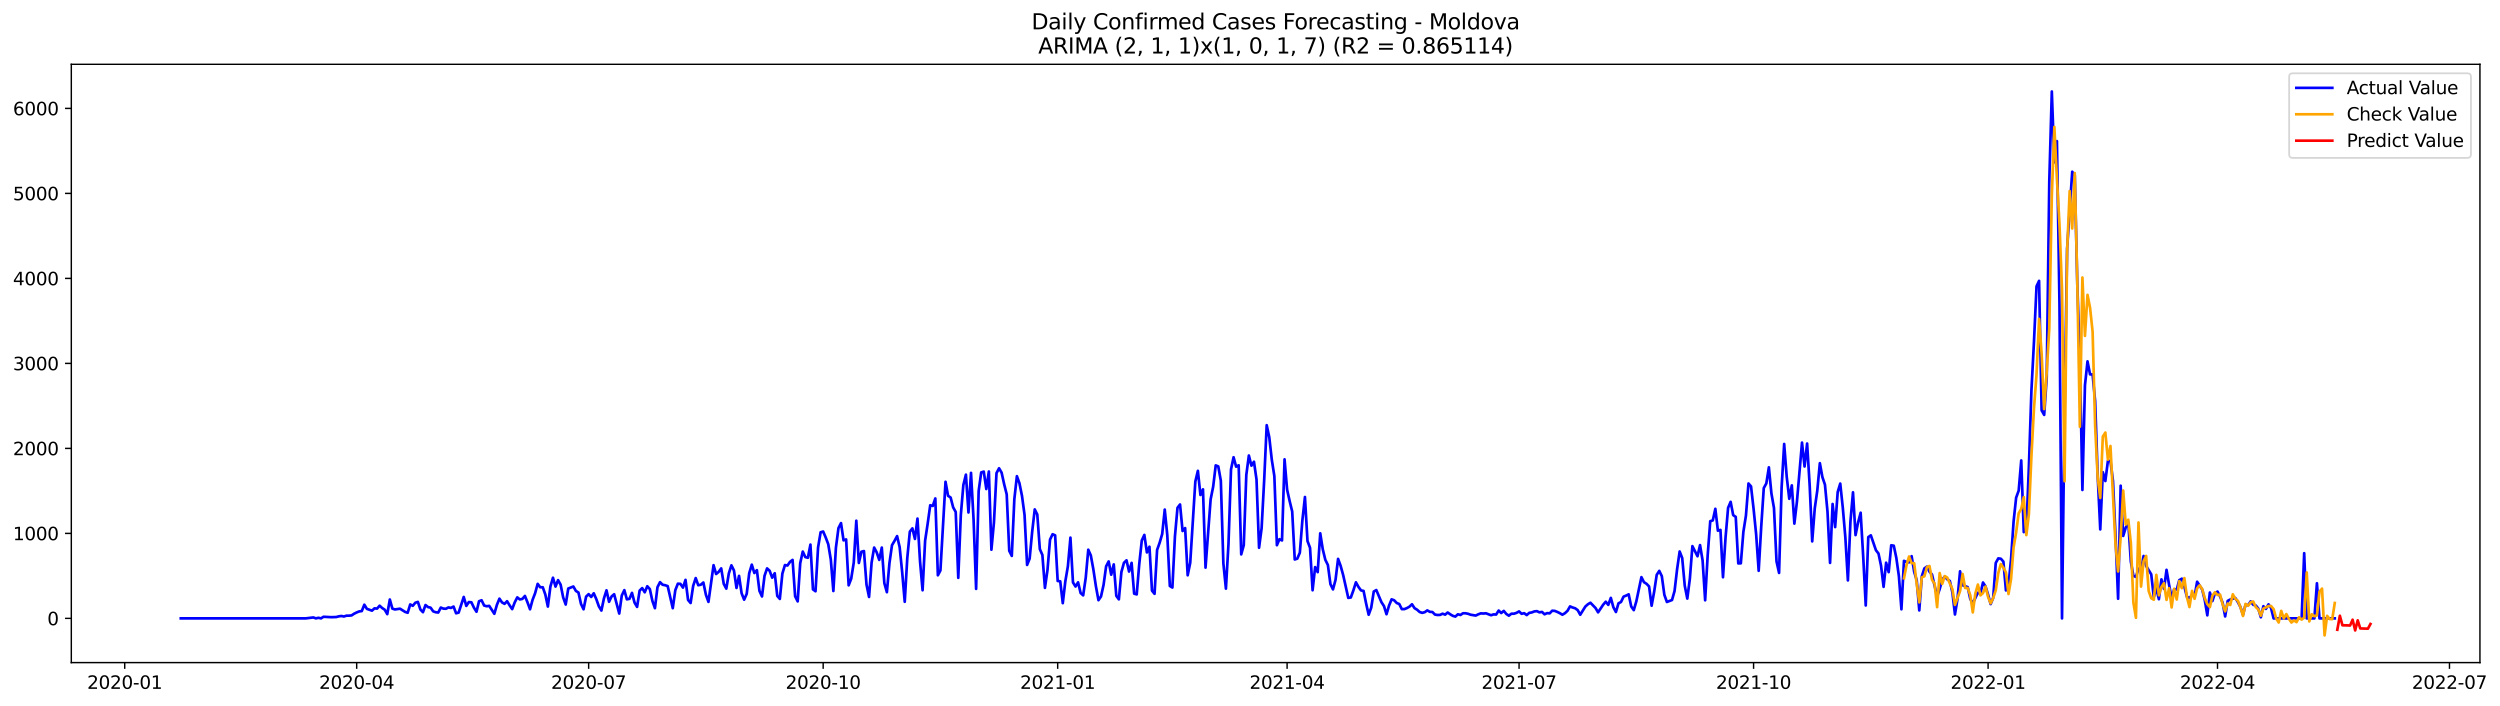<?xml version="1.0" encoding="utf-8" standalone="no"?>
<!DOCTYPE svg PUBLIC "-//W3C//DTD SVG 1.1//EN"
  "http://www.w3.org/Graphics/SVG/1.1/DTD/svg11.dtd">
<svg xmlns:xlink="http://www.w3.org/1999/xlink" width="1390.005pt" height="392.274pt" viewBox="0 0 1390.005 392.274" xmlns="http://www.w3.org/2000/svg" version="1.1">
 <defs>
  <style type="text/css">*{stroke-linejoin: round; stroke-linecap: butt}</style>
 </defs>
 <g id="figure_1">
  <g id="patch_1">
   <path d="M 0 392.274 
L 1390.005 392.274 
L 1390.005 0 
L 0 0 
z
" style="fill: #ffffff"/>
  </g>
  <g id="axes_1">
   <g id="patch_2">
    <path d="M 39.65 368.396 
L 1378.85 368.396 
L 1378.85 35.755 
L 39.65 35.755 
z
" style="fill: #ffffff"/>
   </g>
   <g id="matplotlib.axis_1">
    <g id="xtick_1">
     <g id="line2d_1">
      <defs>
       <path id="m4c702580bd" d="M 0 0 
L 0 3.5 
" style="stroke: #000000; stroke-width: 0.8"/>
      </defs>
      <g>
       <use xlink:href="#m4c702580bd" x="69.342" y="368.396" style="stroke: #000000; stroke-width: 0.8"/>
      </g>
     </g>
     <g id="text_1">
      <!-- 2020-01 -->
      <g transform="translate(48.451 382.994)scale(0.1 -0.1)">
       <defs>
        <path id="DejaVuSans-32" d="M 1228 531 
L 3431 531 
L 3431 0 
L 469 0 
L 469 531 
Q 828 903 1448 1529 
Q 2069 2156 2228 2338 
Q 2531 2678 2651 2914 
Q 2772 3150 2772 3378 
Q 2772 3750 2511 3984 
Q 2250 4219 1831 4219 
Q 1534 4219 1204 4116 
Q 875 4013 500 3803 
L 500 4441 
Q 881 4594 1212 4672 
Q 1544 4750 1819 4750 
Q 2544 4750 2975 4387 
Q 3406 4025 3406 3419 
Q 3406 3131 3298 2873 
Q 3191 2616 2906 2266 
Q 2828 2175 2409 1742 
Q 1991 1309 1228 531 
z
" transform="scale(0.016)"/>
        <path id="DejaVuSans-30" d="M 2034 4250 
Q 1547 4250 1301 3770 
Q 1056 3291 1056 2328 
Q 1056 1369 1301 889 
Q 1547 409 2034 409 
Q 2525 409 2770 889 
Q 3016 1369 3016 2328 
Q 3016 3291 2770 3770 
Q 2525 4250 2034 4250 
z
M 2034 4750 
Q 2819 4750 3233 4129 
Q 3647 3509 3647 2328 
Q 3647 1150 3233 529 
Q 2819 -91 2034 -91 
Q 1250 -91 836 529 
Q 422 1150 422 2328 
Q 422 3509 836 4129 
Q 1250 4750 2034 4750 
z
" transform="scale(0.016)"/>
        <path id="DejaVuSans-2d" d="M 313 2009 
L 1997 2009 
L 1997 1497 
L 313 1497 
L 313 2009 
z
" transform="scale(0.016)"/>
        <path id="DejaVuSans-31" d="M 794 531 
L 1825 531 
L 1825 4091 
L 703 3866 
L 703 4441 
L 1819 4666 
L 2450 4666 
L 2450 531 
L 3481 531 
L 3481 0 
L 794 0 
L 794 531 
z
" transform="scale(0.016)"/>
       </defs>
       <use xlink:href="#DejaVuSans-32"/>
       <use xlink:href="#DejaVuSans-30" x="63.623"/>
       <use xlink:href="#DejaVuSans-32" x="127.246"/>
       <use xlink:href="#DejaVuSans-30" x="190.869"/>
       <use xlink:href="#DejaVuSans-2d" x="254.492"/>
       <use xlink:href="#DejaVuSans-30" x="290.576"/>
       <use xlink:href="#DejaVuSans-31" x="354.199"/>
      </g>
     </g>
    </g>
    <g id="xtick_2">
     <g id="line2d_2">
      <g>
       <use xlink:href="#m4c702580bd" x="198.316" y="368.396" style="stroke: #000000; stroke-width: 0.8"/>
      </g>
     </g>
     <g id="text_2">
      <!-- 2020-04 -->
      <g transform="translate(177.425 382.994)scale(0.1 -0.1)">
       <defs>
        <path id="DejaVuSans-34" d="M 2419 4116 
L 825 1625 
L 2419 1625 
L 2419 4116 
z
M 2253 4666 
L 3047 4666 
L 3047 1625 
L 3713 1625 
L 3713 1100 
L 3047 1100 
L 3047 0 
L 2419 0 
L 2419 1100 
L 313 1100 
L 313 1709 
L 2253 4666 
z
" transform="scale(0.016)"/>
       </defs>
       <use xlink:href="#DejaVuSans-32"/>
       <use xlink:href="#DejaVuSans-30" x="63.623"/>
       <use xlink:href="#DejaVuSans-32" x="127.246"/>
       <use xlink:href="#DejaVuSans-30" x="190.869"/>
       <use xlink:href="#DejaVuSans-2d" x="254.492"/>
       <use xlink:href="#DejaVuSans-30" x="290.576"/>
       <use xlink:href="#DejaVuSans-34" x="354.199"/>
      </g>
     </g>
    </g>
    <g id="xtick_3">
     <g id="line2d_3">
      <g>
       <use xlink:href="#m4c702580bd" x="327.29" y="368.396" style="stroke: #000000; stroke-width: 0.8"/>
      </g>
     </g>
     <g id="text_3">
      <!-- 2020-07 -->
      <g transform="translate(306.398 382.994)scale(0.1 -0.1)">
       <defs>
        <path id="DejaVuSans-37" d="M 525 4666 
L 3525 4666 
L 3525 4397 
L 1831 0 
L 1172 0 
L 2766 4134 
L 525 4134 
L 525 4666 
z
" transform="scale(0.016)"/>
       </defs>
       <use xlink:href="#DejaVuSans-32"/>
       <use xlink:href="#DejaVuSans-30" x="63.623"/>
       <use xlink:href="#DejaVuSans-32" x="127.246"/>
       <use xlink:href="#DejaVuSans-30" x="190.869"/>
       <use xlink:href="#DejaVuSans-2d" x="254.492"/>
       <use xlink:href="#DejaVuSans-30" x="290.576"/>
       <use xlink:href="#DejaVuSans-37" x="354.199"/>
      </g>
     </g>
    </g>
    <g id="xtick_4">
     <g id="line2d_4">
      <g>
       <use xlink:href="#m4c702580bd" x="457.681" y="368.396" style="stroke: #000000; stroke-width: 0.8"/>
      </g>
     </g>
     <g id="text_4">
      <!-- 2020-10 -->
      <g transform="translate(436.789 382.994)scale(0.1 -0.1)">
       <use xlink:href="#DejaVuSans-32"/>
       <use xlink:href="#DejaVuSans-30" x="63.623"/>
       <use xlink:href="#DejaVuSans-32" x="127.246"/>
       <use xlink:href="#DejaVuSans-30" x="190.869"/>
       <use xlink:href="#DejaVuSans-2d" x="254.492"/>
       <use xlink:href="#DejaVuSans-31" x="290.576"/>
       <use xlink:href="#DejaVuSans-30" x="354.199"/>
      </g>
     </g>
    </g>
    <g id="xtick_5">
     <g id="line2d_5">
      <g>
       <use xlink:href="#m4c702580bd" x="588.071" y="368.396" style="stroke: #000000; stroke-width: 0.8"/>
      </g>
     </g>
     <g id="text_5">
      <!-- 2021-01 -->
      <g transform="translate(567.18 382.994)scale(0.1 -0.1)">
       <use xlink:href="#DejaVuSans-32"/>
       <use xlink:href="#DejaVuSans-30" x="63.623"/>
       <use xlink:href="#DejaVuSans-32" x="127.246"/>
       <use xlink:href="#DejaVuSans-31" x="190.869"/>
       <use xlink:href="#DejaVuSans-2d" x="254.492"/>
       <use xlink:href="#DejaVuSans-30" x="290.576"/>
       <use xlink:href="#DejaVuSans-31" x="354.199"/>
      </g>
     </g>
    </g>
    <g id="xtick_6">
     <g id="line2d_6">
      <g>
       <use xlink:href="#m4c702580bd" x="715.628" y="368.396" style="stroke: #000000; stroke-width: 0.8"/>
      </g>
     </g>
     <g id="text_6">
      <!-- 2021-04 -->
      <g transform="translate(694.736 382.994)scale(0.1 -0.1)">
       <use xlink:href="#DejaVuSans-32"/>
       <use xlink:href="#DejaVuSans-30" x="63.623"/>
       <use xlink:href="#DejaVuSans-32" x="127.246"/>
       <use xlink:href="#DejaVuSans-31" x="190.869"/>
       <use xlink:href="#DejaVuSans-2d" x="254.492"/>
       <use xlink:href="#DejaVuSans-30" x="290.576"/>
       <use xlink:href="#DejaVuSans-34" x="354.199"/>
      </g>
     </g>
    </g>
    <g id="xtick_7">
     <g id="line2d_7">
      <g>
       <use xlink:href="#m4c702580bd" x="844.601" y="368.396" style="stroke: #000000; stroke-width: 0.8"/>
      </g>
     </g>
     <g id="text_7">
      <!-- 2021-07 -->
      <g transform="translate(823.71 382.994)scale(0.1 -0.1)">
       <use xlink:href="#DejaVuSans-32"/>
       <use xlink:href="#DejaVuSans-30" x="63.623"/>
       <use xlink:href="#DejaVuSans-32" x="127.246"/>
       <use xlink:href="#DejaVuSans-31" x="190.869"/>
       <use xlink:href="#DejaVuSans-2d" x="254.492"/>
       <use xlink:href="#DejaVuSans-30" x="290.576"/>
       <use xlink:href="#DejaVuSans-37" x="354.199"/>
      </g>
     </g>
    </g>
    <g id="xtick_8">
     <g id="line2d_8">
      <g>
       <use xlink:href="#m4c702580bd" x="974.992" y="368.396" style="stroke: #000000; stroke-width: 0.8"/>
      </g>
     </g>
     <g id="text_8">
      <!-- 2021-10 -->
      <g transform="translate(954.101 382.994)scale(0.1 -0.1)">
       <use xlink:href="#DejaVuSans-32"/>
       <use xlink:href="#DejaVuSans-30" x="63.623"/>
       <use xlink:href="#DejaVuSans-32" x="127.246"/>
       <use xlink:href="#DejaVuSans-31" x="190.869"/>
       <use xlink:href="#DejaVuSans-2d" x="254.492"/>
       <use xlink:href="#DejaVuSans-31" x="290.576"/>
       <use xlink:href="#DejaVuSans-30" x="354.199"/>
      </g>
     </g>
    </g>
    <g id="xtick_9">
     <g id="line2d_9">
      <g>
       <use xlink:href="#m4c702580bd" x="1105.383" y="368.396" style="stroke: #000000; stroke-width: 0.8"/>
      </g>
     </g>
     <g id="text_9">
      <!-- 2022-01 -->
      <g transform="translate(1084.492 382.994)scale(0.1 -0.1)">
       <use xlink:href="#DejaVuSans-32"/>
       <use xlink:href="#DejaVuSans-30" x="63.623"/>
       <use xlink:href="#DejaVuSans-32" x="127.246"/>
       <use xlink:href="#DejaVuSans-32" x="190.869"/>
       <use xlink:href="#DejaVuSans-2d" x="254.492"/>
       <use xlink:href="#DejaVuSans-30" x="290.576"/>
       <use xlink:href="#DejaVuSans-31" x="354.199"/>
      </g>
     </g>
    </g>
    <g id="xtick_10">
     <g id="line2d_10">
      <g>
       <use xlink:href="#m4c702580bd" x="1232.94" y="368.396" style="stroke: #000000; stroke-width: 0.8"/>
      </g>
     </g>
     <g id="text_10">
      <!-- 2022-04 -->
      <g transform="translate(1212.048 382.994)scale(0.1 -0.1)">
       <use xlink:href="#DejaVuSans-32"/>
       <use xlink:href="#DejaVuSans-30" x="63.623"/>
       <use xlink:href="#DejaVuSans-32" x="127.246"/>
       <use xlink:href="#DejaVuSans-32" x="190.869"/>
       <use xlink:href="#DejaVuSans-2d" x="254.492"/>
       <use xlink:href="#DejaVuSans-30" x="290.576"/>
       <use xlink:href="#DejaVuSans-34" x="354.199"/>
      </g>
     </g>
    </g>
    <g id="xtick_11">
     <g id="line2d_11">
      <g>
       <use xlink:href="#m4c702580bd" x="1361.913" y="368.396" style="stroke: #000000; stroke-width: 0.8"/>
      </g>
     </g>
     <g id="text_11">
      <!-- 2022-07 -->
      <g transform="translate(1341.022 382.994)scale(0.1 -0.1)">
       <use xlink:href="#DejaVuSans-32"/>
       <use xlink:href="#DejaVuSans-30" x="63.623"/>
       <use xlink:href="#DejaVuSans-32" x="127.246"/>
       <use xlink:href="#DejaVuSans-32" x="190.869"/>
       <use xlink:href="#DejaVuSans-2d" x="254.492"/>
       <use xlink:href="#DejaVuSans-30" x="290.576"/>
       <use xlink:href="#DejaVuSans-37" x="354.199"/>
      </g>
     </g>
    </g>
   </g>
   <g id="matplotlib.axis_2">
    <g id="ytick_1">
     <g id="line2d_12">
      <defs>
       <path id="mb018248519" d="M 0 0 
L -3.5 0 
" style="stroke: #000000; stroke-width: 0.8"/>
      </defs>
      <g>
       <use xlink:href="#mb018248519" x="39.65" y="343.82" style="stroke: #000000; stroke-width: 0.8"/>
      </g>
     </g>
     <g id="text_12">
      <!-- 0 -->
      <g transform="translate(26.288 347.619)scale(0.1 -0.1)">
       <use xlink:href="#DejaVuSans-30"/>
      </g>
     </g>
    </g>
    <g id="ytick_2">
     <g id="line2d_13">
      <g>
       <use xlink:href="#mb018248519" x="39.65" y="296.563" style="stroke: #000000; stroke-width: 0.8"/>
      </g>
     </g>
     <g id="text_13">
      <!-- 1000 -->
      <g transform="translate(7.2 300.362)scale(0.1 -0.1)">
       <use xlink:href="#DejaVuSans-31"/>
       <use xlink:href="#DejaVuSans-30" x="63.623"/>
       <use xlink:href="#DejaVuSans-30" x="127.246"/>
       <use xlink:href="#DejaVuSans-30" x="190.869"/>
      </g>
     </g>
    </g>
    <g id="ytick_3">
     <g id="line2d_14">
      <g>
       <use xlink:href="#mb018248519" x="39.65" y="249.306" style="stroke: #000000; stroke-width: 0.8"/>
      </g>
     </g>
     <g id="text_14">
      <!-- 2000 -->
      <g transform="translate(7.2 253.106)scale(0.1 -0.1)">
       <use xlink:href="#DejaVuSans-32"/>
       <use xlink:href="#DejaVuSans-30" x="63.623"/>
       <use xlink:href="#DejaVuSans-30" x="127.246"/>
       <use xlink:href="#DejaVuSans-30" x="190.869"/>
      </g>
     </g>
    </g>
    <g id="ytick_4">
     <g id="line2d_15">
      <g>
       <use xlink:href="#mb018248519" x="39.65" y="202.05" style="stroke: #000000; stroke-width: 0.8"/>
      </g>
     </g>
     <g id="text_15">
      <!-- 3000 -->
      <g transform="translate(7.2 205.849)scale(0.1 -0.1)">
       <defs>
        <path id="DejaVuSans-33" d="M 2597 2516 
Q 3050 2419 3304 2112 
Q 3559 1806 3559 1356 
Q 3559 666 3084 287 
Q 2609 -91 1734 -91 
Q 1441 -91 1130 -33 
Q 819 25 488 141 
L 488 750 
Q 750 597 1062 519 
Q 1375 441 1716 441 
Q 2309 441 2620 675 
Q 2931 909 2931 1356 
Q 2931 1769 2642 2001 
Q 2353 2234 1838 2234 
L 1294 2234 
L 1294 2753 
L 1863 2753 
Q 2328 2753 2575 2939 
Q 2822 3125 2822 3475 
Q 2822 3834 2567 4026 
Q 2313 4219 1838 4219 
Q 1578 4219 1281 4162 
Q 984 4106 628 3988 
L 628 4550 
Q 988 4650 1302 4700 
Q 1616 4750 1894 4750 
Q 2613 4750 3031 4423 
Q 3450 4097 3450 3541 
Q 3450 3153 3228 2886 
Q 3006 2619 2597 2516 
z
" transform="scale(0.016)"/>
       </defs>
       <use xlink:href="#DejaVuSans-33"/>
       <use xlink:href="#DejaVuSans-30" x="63.623"/>
       <use xlink:href="#DejaVuSans-30" x="127.246"/>
       <use xlink:href="#DejaVuSans-30" x="190.869"/>
      </g>
     </g>
    </g>
    <g id="ytick_5">
     <g id="line2d_16">
      <g>
       <use xlink:href="#mb018248519" x="39.65" y="154.793" style="stroke: #000000; stroke-width: 0.8"/>
      </g>
     </g>
     <g id="text_16">
      <!-- 4000 -->
      <g transform="translate(7.2 158.592)scale(0.1 -0.1)">
       <use xlink:href="#DejaVuSans-34"/>
       <use xlink:href="#DejaVuSans-30" x="63.623"/>
       <use xlink:href="#DejaVuSans-30" x="127.246"/>
       <use xlink:href="#DejaVuSans-30" x="190.869"/>
      </g>
     </g>
    </g>
    <g id="ytick_6">
     <g id="line2d_17">
      <g>
       <use xlink:href="#mb018248519" x="39.65" y="107.536" style="stroke: #000000; stroke-width: 0.8"/>
      </g>
     </g>
     <g id="text_17">
      <!-- 5000 -->
      <g transform="translate(7.2 111.336)scale(0.1 -0.1)">
       <defs>
        <path id="DejaVuSans-35" d="M 691 4666 
L 3169 4666 
L 3169 4134 
L 1269 4134 
L 1269 2991 
Q 1406 3038 1543 3061 
Q 1681 3084 1819 3084 
Q 2600 3084 3056 2656 
Q 3513 2228 3513 1497 
Q 3513 744 3044 326 
Q 2575 -91 1722 -91 
Q 1428 -91 1123 -41 
Q 819 9 494 109 
L 494 744 
Q 775 591 1075 516 
Q 1375 441 1709 441 
Q 2250 441 2565 725 
Q 2881 1009 2881 1497 
Q 2881 1984 2565 2268 
Q 2250 2553 1709 2553 
Q 1456 2553 1204 2497 
Q 953 2441 691 2322 
L 691 4666 
z
" transform="scale(0.016)"/>
       </defs>
       <use xlink:href="#DejaVuSans-35"/>
       <use xlink:href="#DejaVuSans-30" x="63.623"/>
       <use xlink:href="#DejaVuSans-30" x="127.246"/>
       <use xlink:href="#DejaVuSans-30" x="190.869"/>
      </g>
     </g>
    </g>
    <g id="ytick_7">
     <g id="line2d_18">
      <g>
       <use xlink:href="#mb018248519" x="39.65" y="60.28" style="stroke: #000000; stroke-width: 0.8"/>
      </g>
     </g>
     <g id="text_18">
      <!-- 6000 -->
      <g transform="translate(7.2 64.079)scale(0.1 -0.1)">
       <defs>
        <path id="DejaVuSans-36" d="M 2113 2584 
Q 1688 2584 1439 2293 
Q 1191 2003 1191 1497 
Q 1191 994 1439 701 
Q 1688 409 2113 409 
Q 2538 409 2786 701 
Q 3034 994 3034 1497 
Q 3034 2003 2786 2293 
Q 2538 2584 2113 2584 
z
M 3366 4563 
L 3366 3988 
Q 3128 4100 2886 4159 
Q 2644 4219 2406 4219 
Q 1781 4219 1451 3797 
Q 1122 3375 1075 2522 
Q 1259 2794 1537 2939 
Q 1816 3084 2150 3084 
Q 2853 3084 3261 2657 
Q 3669 2231 3669 1497 
Q 3669 778 3244 343 
Q 2819 -91 2113 -91 
Q 1303 -91 875 529 
Q 447 1150 447 2328 
Q 447 3434 972 4092 
Q 1497 4750 2381 4750 
Q 2619 4750 2861 4703 
Q 3103 4656 3366 4563 
z
" transform="scale(0.016)"/>
       </defs>
       <use xlink:href="#DejaVuSans-36"/>
       <use xlink:href="#DejaVuSans-30" x="63.623"/>
       <use xlink:href="#DejaVuSans-30" x="127.246"/>
       <use xlink:href="#DejaVuSans-30" x="190.869"/>
      </g>
     </g>
    </g>
   </g>
   <g id="line2d_19">
    <path d="M 100.523 343.82 
L 169.97 343.82 
L 174.222 343.3 
L 175.639 343.82 
L 177.057 343.489 
L 178.474 343.82 
L 179.891 342.922 
L 184.143 343.158 
L 186.978 343.064 
L 188.395 342.686 
L 189.812 342.497 
L 191.229 342.78 
L 192.647 342.308 
L 194.064 342.308 
L 195.481 342.166 
L 196.899 341.221 
L 198.316 340.512 
L 199.733 339.945 
L 201.151 339.756 
L 202.568 336.212 
L 203.985 338.527 
L 206.82 339.52 
L 208.237 338.244 
L 209.654 338.385 
L 211.072 336.779 
L 212.489 338.055 
L 213.906 339 
L 215.323 341.457 
L 216.741 333.329 
L 218.158 338.385 
L 219.575 338.858 
L 222.41 338.433 
L 225.244 340.228 
L 226.662 340.701 
L 228.079 336.07 
L 229.496 336.826 
L 230.914 335.125 
L 232.331 334.652 
L 233.748 338.905 
L 235.166 340.37 
L 236.583 336.401 
L 238 337.535 
L 239.417 337.866 
L 240.835 339.898 
L 242.252 340.417 
L 243.669 340.559 
L 245.087 337.818 
L 246.504 338.385 
L 247.921 338.48 
L 249.338 337.724 
L 250.756 338.007 
L 252.173 337.251 
L 253.59 340.984 
L 255.008 340.606 
L 257.842 331.911 
L 259.26 336.873 
L 260.677 334.747 
L 262.094 334.888 
L 263.511 337.866 
L 264.929 340.134 
L 266.346 334.274 
L 267.763 333.754 
L 269.181 336.684 
L 270.598 337.062 
L 272.015 336.873 
L 274.85 341.268 
L 276.267 336.353 
L 277.684 332.856 
L 279.102 334.936 
L 280.519 335.739 
L 281.936 334.274 
L 283.354 336.59 
L 284.771 338.669 
L 286.188 334.936 
L 287.605 332.147 
L 289.023 333.282 
L 290.44 332.998 
L 291.857 331.344 
L 293.275 334.888 
L 294.692 338.763 
L 296.109 333.518 
L 297.526 329.832 
L 298.944 324.634 
L 300.361 326.524 
L 301.778 326.524 
L 303.196 330.541 
L 304.613 337.251 
L 306.03 326.099 
L 307.447 321.231 
L 308.865 326.146 
L 310.282 322.554 
L 311.699 325.059 
L 313.117 332.147 
L 314.534 336.117 
L 315.951 327.233 
L 318.786 326.099 
L 320.203 328.556 
L 321.62 329.454 
L 323.038 335.786 
L 324.455 338.763 
L 325.872 331.722 
L 327.29 330.352 
L 328.707 331.911 
L 330.124 329.879 
L 331.541 333.093 
L 332.959 337.109 
L 334.376 339.472 
L 335.793 332.715 
L 337.211 328.225 
L 338.628 334.605 
L 340.045 331.628 
L 341.463 330.399 
L 344.297 341.126 
L 345.714 331.108 
L 347.132 328.131 
L 348.549 333.234 
L 349.966 332.951 
L 351.384 329.643 
L 352.801 335.03 
L 354.218 337.44 
L 355.635 328.367 
L 357.053 326.996 
L 358.47 329.312 
L 359.887 325.957 
L 361.305 327.516 
L 362.722 334.085 
L 364.139 338.149 
L 365.556 326.477 
L 366.974 323.689 
L 368.391 325.106 
L 369.808 325.39 
L 371.226 325.862 
L 374.06 338.149 
L 375.478 328.131 
L 376.895 324.539 
L 378.312 324.634 
L 379.729 326.713 
L 381.147 322.413 
L 382.564 333.565 
L 383.981 335.266 
L 385.399 325.768 
L 386.816 321.42 
L 388.233 325.39 
L 389.65 325.106 
L 391.068 323.878 
L 392.485 330.683 
L 393.902 334.652 
L 396.737 314.237 
L 398.154 319.152 
L 399.572 317.97 
L 400.989 316.033 
L 402.406 324.634 
L 403.823 327.28 
L 405.241 318.774 
L 406.658 314.332 
L 408.075 317.167 
L 409.493 326.902 
L 410.91 320.192 
L 412.327 329.832 
L 413.744 333.423 
L 415.162 330.21 
L 416.579 318.679 
L 417.996 313.954 
L 419.414 318.585 
L 420.831 317.025 
L 422.248 328.509 
L 423.665 331.628 
L 425.083 320.144 
L 426.5 316.033 
L 427.917 317.356 
L 429.335 321.184 
L 430.752 318.727 
L 432.169 331.344 
L 433.587 332.998 
L 435.004 318.916 
L 436.421 314.19 
L 437.838 314.426 
L 439.256 312.394 
L 440.673 311.307 
L 442.09 331.533 
L 443.508 334.369 
L 444.925 313.103 
L 446.342 306.676 
L 447.759 309.748 
L 449.177 310.126 
L 450.594 302.801 
L 452.011 327.705 
L 453.429 328.745 
L 454.846 304.361 
L 456.263 295.949 
L 457.681 295.524 
L 459.098 298.831 
L 460.515 302.612 
L 461.932 311.165 
L 463.35 328.603 
L 464.767 304.55 
L 466.184 293.633 
L 467.602 290.845 
L 469.019 300.438 
L 470.436 299.918 
L 471.853 325.437 
L 473.271 321.751 
L 474.688 312.772 
L 476.105 289.522 
L 477.523 313.008 
L 478.94 306.771 
L 480.357 306.393 
L 481.774 325.012 
L 483.192 331.911 
L 484.609 312.819 
L 486.026 304.455 
L 487.444 307.101 
L 488.861 311.307 
L 490.278 304.455 
L 491.696 324.256 
L 493.113 329.265 
L 494.53 313.15 
L 495.947 303.132 
L 497.365 300.722 
L 498.782 298.075 
L 500.199 304.171 
L 501.617 318.207 
L 503.034 334.605 
L 504.451 310.268 
L 505.868 295.618 
L 507.286 293.775 
L 508.703 299.635 
L 510.12 288.34 
L 511.538 312.111 
L 512.955 328.178 
L 514.372 300.58 
L 515.79 291.129 
L 517.207 280.921 
L 518.624 281.299 
L 520.041 277.141 
L 521.459 319.861 
L 522.876 317.167 
L 525.711 267.878 
L 527.128 275.676 
L 528.545 276.621 
L 529.962 282.103 
L 531.38 284.654 
L 532.797 321.278 
L 534.214 286.403 
L 535.632 269.627 
L 537.049 263.909 
L 538.466 284.938 
L 539.884 262.916 
L 541.301 288.766 
L 542.718 327.422 
L 544.135 272.982 
L 545.553 262.68 
L 546.97 262.208 
L 548.387 271.895 
L 549.805 262.16 
L 551.222 305.636 
L 552.639 290.42 
L 554.056 263.058 
L 555.474 260.365 
L 556.891 262.775 
L 558.308 269.202 
L 559.726 274.872 
L 561.143 306.251 
L 562.56 309.086 
L 563.977 277.519 
L 565.395 264.759 
L 566.812 268.682 
L 568.229 275.723 
L 569.647 286.261 
L 571.064 314.095 
L 572.481 310.598 
L 573.899 295.571 
L 575.316 283.237 
L 576.733 286.072 
L 578.15 305.306 
L 579.568 308.566 
L 580.985 326.855 
L 582.402 316.931 
L 583.82 300.013 
L 585.237 297.036 
L 586.654 297.65 
L 588.071 323.027 
L 589.489 323.216 
L 590.906 335.361 
L 592.323 323.216 
L 593.741 314.899 
L 595.158 298.926 
L 596.575 323.83 
L 597.993 326.099 
L 599.41 323.783 
L 600.827 329.737 
L 602.244 331.013 
L 603.662 321.326 
L 605.079 305.636 
L 606.496 308.803 
L 607.914 316.6 
L 609.331 326.004 
L 610.748 333.707 
L 612.165 331.628 
L 613.583 325.201 
L 615 314.899 
L 616.417 312.158 
L 617.835 319.53 
L 619.252 313.812 
L 620.669 331.297 
L 622.086 333.234 
L 623.504 318.018 
L 624.921 312.914 
L 626.338 311.544 
L 627.756 317.781 
L 629.173 312.961 
L 630.59 330.068 
L 632.008 330.493 
L 633.425 313.623 
L 634.842 300.485 
L 636.259 297.414 
L 637.677 307.149 
L 639.094 303.982 
L 640.511 328.414 
L 641.929 330.163 
L 643.346 305.778 
L 644.763 301.761 
L 646.18 296.894 
L 647.598 283.331 
L 649.015 297.556 
L 650.432 325.815 
L 651.85 326.666 
L 653.267 298.217 
L 654.684 282.339 
L 656.102 280.496 
L 657.519 295.24 
L 658.936 293.633 
L 660.353 319.861 
L 661.771 312.867 
L 664.605 267.737 
L 666.023 261.782 
L 667.44 275.203 
L 668.857 272.084 
L 670.274 315.608 
L 673.109 277.66 
L 674.526 270.572 
L 675.944 258.758 
L 677.361 259.325 
L 678.778 267.264 
L 680.195 313.245 
L 681.613 327.28 
L 683.03 302.565 
L 684.447 260.979 
L 685.865 254.221 
L 687.282 259.467 
L 688.699 258.711 
L 690.117 308.236 
L 691.534 303.132 
L 692.951 264.051 
L 694.368 253.276 
L 695.786 258.9 
L 697.203 256.726 
L 698.62 266.555 
L 700.038 304.55 
L 701.455 293.728 
L 702.872 267.217 
L 704.289 236.405 
L 705.707 243.069 
L 707.124 255.639 
L 708.541 264.712 
L 709.959 303.132 
L 711.376 299.777 
L 712.793 300.485 
L 714.211 255.403 
L 715.628 272.226 
L 717.045 278.606 
L 718.462 284.371 
L 719.88 311.071 
L 721.297 310.598 
L 722.714 307.29 
L 724.132 289.238 
L 725.549 276.337 
L 726.966 300.816 
L 728.383 304.597 
L 729.801 328.178 
L 731.218 315.324 
L 732.635 318.112 
L 734.053 296.516 
L 735.47 305.447 
L 736.887 311.26 
L 738.305 314.143 
L 739.722 324.775 
L 741.139 327.705 
L 742.556 322.413 
L 743.974 310.74 
L 745.391 314.615 
L 746.808 319.766 
L 749.643 332.431 
L 751.06 332.195 
L 752.477 328.272 
L 753.895 323.783 
L 755.312 326.335 
L 756.729 328.272 
L 758.147 328.556 
L 759.564 335.55 
L 760.981 341.788 
L 762.398 337.866 
L 763.816 328.887 
L 765.233 328.083 
L 768.068 334.794 
L 769.485 336.968 
L 770.902 341.504 
L 772.32 336.684 
L 773.737 333.234 
L 775.154 333.754 
L 776.571 335.266 
L 777.989 335.833 
L 779.406 338.669 
L 780.823 338.669 
L 782.241 338.102 
L 783.658 337.298 
L 785.075 335.975 
L 786.492 338.149 
L 787.91 339 
L 789.327 340.276 
L 790.744 340.748 
L 792.162 340.37 
L 793.579 339.378 
L 794.996 340.181 
L 796.414 340.276 
L 797.831 341.693 
L 799.248 341.93 
L 800.665 341.882 
L 802.083 341.221 
L 803.5 341.741 
L 804.917 340.559 
L 806.335 341.552 
L 807.752 342.402 
L 809.169 342.827 
L 810.586 341.552 
L 812.004 341.93 
L 813.421 340.984 
L 814.838 340.984 
L 816.256 341.268 
L 817.673 341.788 
L 820.507 342.26 
L 821.925 341.552 
L 823.342 341.032 
L 824.759 341.126 
L 826.177 340.984 
L 829.011 342.071 
L 830.429 341.599 
L 831.846 341.693 
L 833.263 339.472 
L 834.68 340.843 
L 836.098 339.661 
L 837.515 341.363 
L 838.932 342.308 
L 840.35 341.221 
L 841.767 341.221 
L 843.184 340.748 
L 844.601 339.945 
L 846.019 341.268 
L 847.436 340.937 
L 848.853 341.977 
L 850.271 340.748 
L 851.688 340.512 
L 853.105 339.945 
L 854.523 339.803 
L 855.94 340.465 
L 857.357 340.228 
L 858.774 341.552 
L 860.192 340.89 
L 861.609 341.032 
L 863.026 339.567 
L 864.444 339.661 
L 865.861 340.228 
L 867.278 340.937 
L 868.695 341.788 
L 870.113 340.937 
L 871.53 339.614 
L 872.947 337.157 
L 874.365 337.771 
L 875.782 338.196 
L 877.199 339.236 
L 878.616 341.788 
L 881.451 337.251 
L 882.868 335.975 
L 884.286 335.125 
L 887.12 338.055 
L 888.538 340.465 
L 891.372 336.212 
L 892.789 334.558 
L 894.207 336.306 
L 895.624 332.431 
L 897.041 337.629 
L 898.459 340.276 
L 899.876 335.455 
L 901.293 334.699 
L 902.71 331.722 
L 904.128 331.155 
L 905.545 330.446 
L 906.962 337.204 
L 908.38 339.236 
L 909.797 334.369 
L 912.632 320.9 
L 914.049 323.689 
L 915.466 324.586 
L 916.883 326.051 
L 918.301 336.779 
L 919.718 328.981 
L 921.135 319.624 
L 922.553 317.403 
L 923.97 320.333 
L 925.387 330.73 
L 926.804 334.699 
L 929.639 333.612 
L 931.056 328.603 
L 932.474 316.458 
L 933.891 306.629 
L 935.308 310.268 
L 936.726 325.673 
L 938.143 332.809 
L 939.56 321.798 
L 940.977 303.652 
L 943.812 309.275 
L 945.229 303.085 
L 946.647 311.638 
L 948.064 333.754 
L 949.481 308.566 
L 950.898 289.805 
L 952.316 289.333 
L 953.733 282.906 
L 955.15 295.051 
L 956.568 294.626 
L 957.985 320.948 
L 959.402 298.926 
L 960.819 282.386 
L 962.237 279.031 
L 963.654 286.403 
L 965.071 287.395 
L 966.489 313.245 
L 967.906 313.198 
L 969.323 295.713 
L 970.741 286.687 
L 972.158 268.823 
L 973.575 270.43 
L 974.992 282.906 
L 976.41 296.988 
L 977.827 317.356 
L 979.244 292.877 
L 980.662 271.375 
L 982.079 268.776 
L 983.496 259.845 
L 984.913 274.353 
L 986.331 282.433 
L 987.748 312.158 
L 989.165 318.538 
L 990.583 270.95 
L 992 246.849 
L 993.417 265.09 
L 994.835 277.33 
L 996.252 269.863 
L 997.669 291.129 
L 999.086 279.078 
L 1001.921 246.093 
L 1003.338 259.372 
L 1004.756 246.613 
L 1006.173 269.721 
L 1007.59 301.005 
L 1009.007 282.67 
L 1010.425 272.699 
L 1011.842 257.529 
L 1013.259 265.279 
L 1014.677 269.485 
L 1016.094 284.513 
L 1017.511 312.961 
L 1018.928 280.212 
L 1020.346 293.066 
L 1021.763 273.549 
L 1023.18 268.871 
L 1024.598 282.292 
L 1026.015 298.737 
L 1027.432 322.696 
L 1028.85 289.9 
L 1030.267 273.738 
L 1031.684 297.508 
L 1033.101 290.467 
L 1034.519 285.08 
L 1035.936 309.322 
L 1037.353 336.637 
L 1038.771 298.642 
L 1040.188 297.65 
L 1043.022 305.92 
L 1044.44 307.763 
L 1045.857 314.521 
L 1047.274 326.288 
L 1048.692 312.867 
L 1050.109 318.112 
L 1051.526 303.179 
L 1052.944 303.415 
L 1054.361 310.173 
L 1055.778 320.286 
L 1057.195 338.763 
L 1058.613 311.827 
L 1060.03 312.441 
L 1061.447 312.678 
L 1062.865 309.228 
L 1064.282 317.923 
L 1065.699 322.602 
L 1067.116 339.378 
L 1068.534 320.428 
L 1069.951 316.033 
L 1071.368 315.041 
L 1072.786 317.876 
L 1074.203 319.435 
L 1077.037 331.675 
L 1078.455 327.564 
L 1079.872 322.271 
L 1081.289 320.57 
L 1082.707 322.129 
L 1084.124 323.027 
L 1085.541 329.454 
L 1086.959 341.646 
L 1088.376 332.998 
L 1089.793 317.64 
L 1091.21 325.39 
L 1094.045 326.429 
L 1095.462 332.998 
L 1096.88 335.455 
L 1099.714 329.548 
L 1101.131 329.974 
L 1102.549 323.878 
L 1103.966 326.099 
L 1105.383 330.635 
L 1106.801 335.881 
L 1108.218 332.384 
L 1109.635 313.008 
L 1111.053 310.457 
L 1112.47 310.646 
L 1113.887 312.252 
L 1115.304 328.272 
L 1116.722 325.437 
L 1118.139 310.976 
L 1119.556 289.994 
L 1120.974 276.715 
L 1122.391 272.793 
L 1123.808 256.017 
L 1125.225 295.854 
L 1126.643 294.72 
L 1128.06 259.561 
L 1129.477 217.125 
L 1130.895 189.999 
L 1132.312 159.188 
L 1133.729 156.163 
L 1135.146 228.183 
L 1136.564 230.687 
L 1137.981 209.894 
L 1139.398 101.015 
L 1140.816 50.876 
L 1142.233 90.24 
L 1143.65 78.473 
L 1145.068 168.97 
L 1146.485 343.82 
L 1147.902 228.088 
L 1149.319 138.348 
L 1152.154 95.486 
L 1153.571 97.518 
L 1154.989 158.243 
L 1156.406 200.301 
L 1157.823 272.415 
L 1159.24 214.242 
L 1160.658 200.916 
L 1162.075 208.146 
L 1163.492 208.193 
L 1164.91 223.173 
L 1166.327 264.712 
L 1167.744 294.342 
L 1169.162 262.538 
L 1170.579 267.453 
L 1171.996 256.3 
L 1173.413 256.253 
L 1174.831 267.5 
L 1176.248 298.217 
L 1177.665 332.904 
L 1179.083 270.052 
L 1180.5 297.981 
L 1181.917 293.302 
L 1183.334 290.467 
L 1184.752 312.252 
L 1186.169 320.192 
L 1187.586 320.759 
L 1189.004 316.127 
L 1190.421 316.884 
L 1191.838 309.133 
L 1193.256 314.662 
L 1196.09 319.341 
L 1197.507 331.958 
L 1198.925 327.186 
L 1200.342 333.14 
L 1201.759 322.129 
L 1203.177 327.422 
L 1204.594 316.836 
L 1206.011 325.153 
L 1207.428 332.431 
L 1208.846 327.611 
L 1210.263 327.8 
L 1211.68 322.554 
L 1213.098 321.751 
L 1214.515 326.24 
L 1215.932 331.817 
L 1217.349 332.478 
L 1218.767 330.919 
L 1220.184 331.628 
L 1221.601 323.452 
L 1224.436 327.8 
L 1225.853 333.612 
L 1227.271 342.119 
L 1228.688 329.454 
L 1230.105 334.18 
L 1231.522 329.832 
L 1232.94 328.934 
L 1234.357 331.675 
L 1235.774 335.077 
L 1237.192 342.733 
L 1238.609 334.085 
L 1240.026 333.329 
L 1241.443 332.856 
L 1242.861 332.526 
L 1244.278 334.794 
L 1245.695 337.535 
L 1247.113 341.788 
L 1248.53 336.212 
L 1249.947 336.495 
L 1251.365 334.369 
L 1252.782 336.259 
L 1254.199 336.637 
L 1255.616 338.385 
L 1257.034 343.206 
L 1258.451 337.062 
L 1259.868 338.527 
L 1261.286 336.023 
L 1262.703 338.055 
L 1264.12 343.82 
L 1279.71 343.82 
L 1281.128 307.574 
L 1282.545 343.82 
L 1286.797 343.82 
L 1288.214 324.303 
L 1289.631 343.82 
L 1298.135 343.82 
L 1298.135 343.82 
" clip-path="url(#p1189e26e93)" style="fill: none; stroke: #0000ff; stroke-width: 1.5; stroke-linecap: square"/>
   </g>
   <g id="line2d_20">
    <path d="M 1058.613 321.532 
L 1060.03 314.205 
L 1061.447 309.413 
L 1062.865 313.138 
L 1064.282 313.142 
L 1065.699 324.732 
L 1067.116 334.911 
L 1068.534 320.967 
L 1069.951 320.434 
L 1071.368 315.323 
L 1072.786 314.694 
L 1074.203 322.386 
L 1075.62 324.476 
L 1077.037 337.555 
L 1078.455 318.612 
L 1079.872 324.62 
L 1081.289 320.304 
L 1082.707 321.171 
L 1085.541 327.618 
L 1086.959 336.304 
L 1089.793 328.667 
L 1091.21 319.123 
L 1092.628 326.89 
L 1094.045 326.943 
L 1095.462 330.929 
L 1096.88 340.492 
L 1098.297 330.023 
L 1099.714 325.014 
L 1101.131 331.02 
L 1102.549 329.734 
L 1103.966 326.117 
L 1105.383 331.921 
L 1106.801 335.461 
L 1108.218 332.513 
L 1109.635 328.193 
L 1111.053 318.603 
L 1112.47 313.626 
L 1113.887 315.62 
L 1115.304 318.303 
L 1116.722 330.271 
L 1118.139 322.012 
L 1119.556 304.387 
L 1120.974 296.053 
L 1122.391 285.397 
L 1123.808 282.965 
L 1125.225 276.389 
L 1126.643 297.516 
L 1128.06 285.917 
L 1129.477 253.601 
L 1130.895 227.064 
L 1132.312 208.397 
L 1133.729 177.322 
L 1135.146 196.692 
L 1136.564 227.432 
L 1137.981 206.754 
L 1139.398 182.737 
L 1140.816 108.58 
L 1142.233 70.544 
L 1143.65 99.364 
L 1145.068 124.588 
L 1146.485 161.145 
L 1147.902 267.567 
L 1149.319 139.704 
L 1150.737 106.222 
L 1152.154 127.034 
L 1153.571 96.236 
L 1154.989 157.749 
L 1156.406 237.255 
L 1157.823 154.302 
L 1159.24 186.758 
L 1160.658 163.94 
L 1162.075 171.108 
L 1163.492 184.456 
L 1164.91 236.941 
L 1166.327 265.736 
L 1167.744 276.844 
L 1169.162 242.746 
L 1170.579 240.514 
L 1171.996 255.555 
L 1173.413 247.975 
L 1176.248 302.986 
L 1177.665 317.74 
L 1179.083 298.671 
L 1180.5 272.731 
L 1181.917 291.627 
L 1183.334 288.955 
L 1184.752 301.848 
L 1186.169 335.048 
L 1187.586 343.481 
L 1189.004 290.508 
L 1190.421 326.134 
L 1191.838 312.072 
L 1193.256 309.096 
L 1194.673 328.626 
L 1196.09 332.606 
L 1197.507 333.448 
L 1198.925 319.63 
L 1200.342 330.976 
L 1201.759 326.385 
L 1203.177 324.247 
L 1204.594 333.547 
L 1206.011 327.055 
L 1207.428 337.727 
L 1208.846 327.399 
L 1210.263 333.33 
L 1211.68 323.131 
L 1213.098 326.997 
L 1214.515 321.435 
L 1215.932 331.951 
L 1217.349 337.519 
L 1218.767 328.539 
L 1220.184 332.938 
L 1221.601 327.116 
L 1223.019 325.437 
L 1224.436 327.562 
L 1225.853 332.56 
L 1227.271 335.912 
L 1228.688 337.543 
L 1230.105 331.22 
L 1231.522 329.315 
L 1232.94 330.783 
L 1234.357 330.609 
L 1235.774 335.947 
L 1237.192 339.913 
L 1238.609 335.562 
L 1240.026 336.35 
L 1241.443 330.445 
L 1242.861 332.965 
L 1244.278 334.07 
L 1245.695 337.604 
L 1247.113 342.486 
L 1248.53 335.759 
L 1249.947 336.787 
L 1251.365 334.903 
L 1252.782 334.437 
L 1254.199 337.499 
L 1255.616 338.851 
L 1257.034 342.32 
L 1258.451 338.37 
L 1261.286 336.965 
L 1262.703 336.958 
L 1264.12 338.663 
L 1265.537 343.797 
L 1266.955 346.107 
L 1268.372 339.637 
L 1269.789 343.831 
L 1271.207 341.415 
L 1272.624 344.055 
L 1274.041 346.123 
L 1275.458 344.946 
L 1276.876 345.918 
L 1278.293 343.208 
L 1279.71 344.503 
L 1281.128 343.435 
L 1282.545 318.306 
L 1283.962 345.512 
L 1285.38 341.546 
L 1286.797 342.617 
L 1288.214 342.146 
L 1289.631 329.024 
L 1291.049 327.272 
L 1292.466 353.276 
L 1293.883 342.413 
L 1295.301 344.165 
L 1296.718 344.245 
L 1298.135 335.261 
L 1298.135 335.261 
" clip-path="url(#p1189e26e93)" style="fill: none; stroke: #ffa500; stroke-width: 1.5; stroke-linecap: square"/>
   </g>
   <g id="line2d_21">
    <path d="M 1299.552 350.136 
L 1300.97 342.36 
L 1302.387 347.651 
L 1303.804 347.679 
L 1305.222 347.715 
L 1306.639 347.792 
L 1308.056 344.565 
L 1309.474 350.508 
L 1310.891 344.911 
L 1312.308 349.407 
L 1313.725 349.471 
L 1315.143 349.497 
L 1316.56 349.554 
L 1317.977 346.949 
" clip-path="url(#p1189e26e93)" style="fill: none; stroke: #ff0000; stroke-width: 1.5; stroke-linecap: square"/>
   </g>
   <g id="patch_3">
    <path d="M 39.65 368.396 
L 39.65 35.755 
" style="fill: none; stroke: #000000; stroke-width: 0.8; stroke-linejoin: miter; stroke-linecap: square"/>
   </g>
   <g id="patch_4">
    <path d="M 1378.85 368.396 
L 1378.85 35.755 
" style="fill: none; stroke: #000000; stroke-width: 0.8; stroke-linejoin: miter; stroke-linecap: square"/>
   </g>
   <g id="patch_5">
    <path d="M 39.65 368.396 
L 1378.85 368.396 
" style="fill: none; stroke: #000000; stroke-width: 0.8; stroke-linejoin: miter; stroke-linecap: square"/>
   </g>
   <g id="patch_6">
    <path d="M 39.65 35.755 
L 1378.85 35.755 
" style="fill: none; stroke: #000000; stroke-width: 0.8; stroke-linejoin: miter; stroke-linecap: square"/>
   </g>
   <g id="text_19">
    <!-- Daily Confirmed Cases Forecasting - Moldova -->
    <g transform="translate(573.526 16.318)scale(0.12 -0.12)">
     <defs>
      <path id="DejaVuSans-44" d="M 1259 4147 
L 1259 519 
L 2022 519 
Q 2988 519 3436 956 
Q 3884 1394 3884 2338 
Q 3884 3275 3436 3711 
Q 2988 4147 2022 4147 
L 1259 4147 
z
M 628 4666 
L 1925 4666 
Q 3281 4666 3915 4102 
Q 4550 3538 4550 2338 
Q 4550 1131 3912 565 
Q 3275 0 1925 0 
L 628 0 
L 628 4666 
z
" transform="scale(0.016)"/>
      <path id="DejaVuSans-61" d="M 2194 1759 
Q 1497 1759 1228 1600 
Q 959 1441 959 1056 
Q 959 750 1161 570 
Q 1363 391 1709 391 
Q 2188 391 2477 730 
Q 2766 1069 2766 1631 
L 2766 1759 
L 2194 1759 
z
M 3341 1997 
L 3341 0 
L 2766 0 
L 2766 531 
Q 2569 213 2275 61 
Q 1981 -91 1556 -91 
Q 1019 -91 701 211 
Q 384 513 384 1019 
Q 384 1609 779 1909 
Q 1175 2209 1959 2209 
L 2766 2209 
L 2766 2266 
Q 2766 2663 2505 2880 
Q 2244 3097 1772 3097 
Q 1472 3097 1187 3025 
Q 903 2953 641 2809 
L 641 3341 
Q 956 3463 1253 3523 
Q 1550 3584 1831 3584 
Q 2591 3584 2966 3190 
Q 3341 2797 3341 1997 
z
" transform="scale(0.016)"/>
      <path id="DejaVuSans-69" d="M 603 3500 
L 1178 3500 
L 1178 0 
L 603 0 
L 603 3500 
z
M 603 4863 
L 1178 4863 
L 1178 4134 
L 603 4134 
L 603 4863 
z
" transform="scale(0.016)"/>
      <path id="DejaVuSans-6c" d="M 603 4863 
L 1178 4863 
L 1178 0 
L 603 0 
L 603 4863 
z
" transform="scale(0.016)"/>
      <path id="DejaVuSans-79" d="M 2059 -325 
Q 1816 -950 1584 -1140 
Q 1353 -1331 966 -1331 
L 506 -1331 
L 506 -850 
L 844 -850 
Q 1081 -850 1212 -737 
Q 1344 -625 1503 -206 
L 1606 56 
L 191 3500 
L 800 3500 
L 1894 763 
L 2988 3500 
L 3597 3500 
L 2059 -325 
z
" transform="scale(0.016)"/>
      <path id="DejaVuSans-20" transform="scale(0.016)"/>
      <path id="DejaVuSans-43" d="M 4122 4306 
L 4122 3641 
Q 3803 3938 3442 4084 
Q 3081 4231 2675 4231 
Q 1875 4231 1450 3742 
Q 1025 3253 1025 2328 
Q 1025 1406 1450 917 
Q 1875 428 2675 428 
Q 3081 428 3442 575 
Q 3803 722 4122 1019 
L 4122 359 
Q 3791 134 3420 21 
Q 3050 -91 2638 -91 
Q 1578 -91 968 557 
Q 359 1206 359 2328 
Q 359 3453 968 4101 
Q 1578 4750 2638 4750 
Q 3056 4750 3426 4639 
Q 3797 4528 4122 4306 
z
" transform="scale(0.016)"/>
      <path id="DejaVuSans-6f" d="M 1959 3097 
Q 1497 3097 1228 2736 
Q 959 2375 959 1747 
Q 959 1119 1226 758 
Q 1494 397 1959 397 
Q 2419 397 2687 759 
Q 2956 1122 2956 1747 
Q 2956 2369 2687 2733 
Q 2419 3097 1959 3097 
z
M 1959 3584 
Q 2709 3584 3137 3096 
Q 3566 2609 3566 1747 
Q 3566 888 3137 398 
Q 2709 -91 1959 -91 
Q 1206 -91 779 398 
Q 353 888 353 1747 
Q 353 2609 779 3096 
Q 1206 3584 1959 3584 
z
" transform="scale(0.016)"/>
      <path id="DejaVuSans-6e" d="M 3513 2113 
L 3513 0 
L 2938 0 
L 2938 2094 
Q 2938 2591 2744 2837 
Q 2550 3084 2163 3084 
Q 1697 3084 1428 2787 
Q 1159 2491 1159 1978 
L 1159 0 
L 581 0 
L 581 3500 
L 1159 3500 
L 1159 2956 
Q 1366 3272 1645 3428 
Q 1925 3584 2291 3584 
Q 2894 3584 3203 3211 
Q 3513 2838 3513 2113 
z
" transform="scale(0.016)"/>
      <path id="DejaVuSans-66" d="M 2375 4863 
L 2375 4384 
L 1825 4384 
Q 1516 4384 1395 4259 
Q 1275 4134 1275 3809 
L 1275 3500 
L 2222 3500 
L 2222 3053 
L 1275 3053 
L 1275 0 
L 697 0 
L 697 3053 
L 147 3053 
L 147 3500 
L 697 3500 
L 697 3744 
Q 697 4328 969 4595 
Q 1241 4863 1831 4863 
L 2375 4863 
z
" transform="scale(0.016)"/>
      <path id="DejaVuSans-72" d="M 2631 2963 
Q 2534 3019 2420 3045 
Q 2306 3072 2169 3072 
Q 1681 3072 1420 2755 
Q 1159 2438 1159 1844 
L 1159 0 
L 581 0 
L 581 3500 
L 1159 3500 
L 1159 2956 
Q 1341 3275 1631 3429 
Q 1922 3584 2338 3584 
Q 2397 3584 2469 3576 
Q 2541 3569 2628 3553 
L 2631 2963 
z
" transform="scale(0.016)"/>
      <path id="DejaVuSans-6d" d="M 3328 2828 
Q 3544 3216 3844 3400 
Q 4144 3584 4550 3584 
Q 5097 3584 5394 3201 
Q 5691 2819 5691 2113 
L 5691 0 
L 5113 0 
L 5113 2094 
Q 5113 2597 4934 2840 
Q 4756 3084 4391 3084 
Q 3944 3084 3684 2787 
Q 3425 2491 3425 1978 
L 3425 0 
L 2847 0 
L 2847 2094 
Q 2847 2600 2669 2842 
Q 2491 3084 2119 3084 
Q 1678 3084 1418 2786 
Q 1159 2488 1159 1978 
L 1159 0 
L 581 0 
L 581 3500 
L 1159 3500 
L 1159 2956 
Q 1356 3278 1631 3431 
Q 1906 3584 2284 3584 
Q 2666 3584 2933 3390 
Q 3200 3197 3328 2828 
z
" transform="scale(0.016)"/>
      <path id="DejaVuSans-65" d="M 3597 1894 
L 3597 1613 
L 953 1613 
Q 991 1019 1311 708 
Q 1631 397 2203 397 
Q 2534 397 2845 478 
Q 3156 559 3463 722 
L 3463 178 
Q 3153 47 2828 -22 
Q 2503 -91 2169 -91 
Q 1331 -91 842 396 
Q 353 884 353 1716 
Q 353 2575 817 3079 
Q 1281 3584 2069 3584 
Q 2775 3584 3186 3129 
Q 3597 2675 3597 1894 
z
M 3022 2063 
Q 3016 2534 2758 2815 
Q 2500 3097 2075 3097 
Q 1594 3097 1305 2825 
Q 1016 2553 972 2059 
L 3022 2063 
z
" transform="scale(0.016)"/>
      <path id="DejaVuSans-64" d="M 2906 2969 
L 2906 4863 
L 3481 4863 
L 3481 0 
L 2906 0 
L 2906 525 
Q 2725 213 2448 61 
Q 2172 -91 1784 -91 
Q 1150 -91 751 415 
Q 353 922 353 1747 
Q 353 2572 751 3078 
Q 1150 3584 1784 3584 
Q 2172 3584 2448 3432 
Q 2725 3281 2906 2969 
z
M 947 1747 
Q 947 1113 1208 752 
Q 1469 391 1925 391 
Q 2381 391 2643 752 
Q 2906 1113 2906 1747 
Q 2906 2381 2643 2742 
Q 2381 3103 1925 3103 
Q 1469 3103 1208 2742 
Q 947 2381 947 1747 
z
" transform="scale(0.016)"/>
      <path id="DejaVuSans-73" d="M 2834 3397 
L 2834 2853 
Q 2591 2978 2328 3040 
Q 2066 3103 1784 3103 
Q 1356 3103 1142 2972 
Q 928 2841 928 2578 
Q 928 2378 1081 2264 
Q 1234 2150 1697 2047 
L 1894 2003 
Q 2506 1872 2764 1633 
Q 3022 1394 3022 966 
Q 3022 478 2636 193 
Q 2250 -91 1575 -91 
Q 1294 -91 989 -36 
Q 684 19 347 128 
L 347 722 
Q 666 556 975 473 
Q 1284 391 1588 391 
Q 1994 391 2212 530 
Q 2431 669 2431 922 
Q 2431 1156 2273 1281 
Q 2116 1406 1581 1522 
L 1381 1569 
Q 847 1681 609 1914 
Q 372 2147 372 2553 
Q 372 3047 722 3315 
Q 1072 3584 1716 3584 
Q 2034 3584 2315 3537 
Q 2597 3491 2834 3397 
z
" transform="scale(0.016)"/>
      <path id="DejaVuSans-46" d="M 628 4666 
L 3309 4666 
L 3309 4134 
L 1259 4134 
L 1259 2759 
L 3109 2759 
L 3109 2228 
L 1259 2228 
L 1259 0 
L 628 0 
L 628 4666 
z
" transform="scale(0.016)"/>
      <path id="DejaVuSans-63" d="M 3122 3366 
L 3122 2828 
Q 2878 2963 2633 3030 
Q 2388 3097 2138 3097 
Q 1578 3097 1268 2742 
Q 959 2388 959 1747 
Q 959 1106 1268 751 
Q 1578 397 2138 397 
Q 2388 397 2633 464 
Q 2878 531 3122 666 
L 3122 134 
Q 2881 22 2623 -34 
Q 2366 -91 2075 -91 
Q 1284 -91 818 406 
Q 353 903 353 1747 
Q 353 2603 823 3093 
Q 1294 3584 2113 3584 
Q 2378 3584 2631 3529 
Q 2884 3475 3122 3366 
z
" transform="scale(0.016)"/>
      <path id="DejaVuSans-74" d="M 1172 4494 
L 1172 3500 
L 2356 3500 
L 2356 3053 
L 1172 3053 
L 1172 1153 
Q 1172 725 1289 603 
Q 1406 481 1766 481 
L 2356 481 
L 2356 0 
L 1766 0 
Q 1100 0 847 248 
Q 594 497 594 1153 
L 594 3053 
L 172 3053 
L 172 3500 
L 594 3500 
L 594 4494 
L 1172 4494 
z
" transform="scale(0.016)"/>
      <path id="DejaVuSans-67" d="M 2906 1791 
Q 2906 2416 2648 2759 
Q 2391 3103 1925 3103 
Q 1463 3103 1205 2759 
Q 947 2416 947 1791 
Q 947 1169 1205 825 
Q 1463 481 1925 481 
Q 2391 481 2648 825 
Q 2906 1169 2906 1791 
z
M 3481 434 
Q 3481 -459 3084 -895 
Q 2688 -1331 1869 -1331 
Q 1566 -1331 1297 -1286 
Q 1028 -1241 775 -1147 
L 775 -588 
Q 1028 -725 1275 -790 
Q 1522 -856 1778 -856 
Q 2344 -856 2625 -561 
Q 2906 -266 2906 331 
L 2906 616 
Q 2728 306 2450 153 
Q 2172 0 1784 0 
Q 1141 0 747 490 
Q 353 981 353 1791 
Q 353 2603 747 3093 
Q 1141 3584 1784 3584 
Q 2172 3584 2450 3431 
Q 2728 3278 2906 2969 
L 2906 3500 
L 3481 3500 
L 3481 434 
z
" transform="scale(0.016)"/>
      <path id="DejaVuSans-4d" d="M 628 4666 
L 1569 4666 
L 2759 1491 
L 3956 4666 
L 4897 4666 
L 4897 0 
L 4281 0 
L 4281 4097 
L 3078 897 
L 2444 897 
L 1241 4097 
L 1241 0 
L 628 0 
L 628 4666 
z
" transform="scale(0.016)"/>
      <path id="DejaVuSans-76" d="M 191 3500 
L 800 3500 
L 1894 563 
L 2988 3500 
L 3597 3500 
L 2284 0 
L 1503 0 
L 191 3500 
z
" transform="scale(0.016)"/>
     </defs>
     <use xlink:href="#DejaVuSans-44"/>
     <use xlink:href="#DejaVuSans-61" x="77.002"/>
     <use xlink:href="#DejaVuSans-69" x="138.281"/>
     <use xlink:href="#DejaVuSans-6c" x="166.064"/>
     <use xlink:href="#DejaVuSans-79" x="193.848"/>
     <use xlink:href="#DejaVuSans-20" x="253.027"/>
     <use xlink:href="#DejaVuSans-43" x="284.814"/>
     <use xlink:href="#DejaVuSans-6f" x="354.639"/>
     <use xlink:href="#DejaVuSans-6e" x="415.82"/>
     <use xlink:href="#DejaVuSans-66" x="479.199"/>
     <use xlink:href="#DejaVuSans-69" x="514.404"/>
     <use xlink:href="#DejaVuSans-72" x="542.188"/>
     <use xlink:href="#DejaVuSans-6d" x="581.551"/>
     <use xlink:href="#DejaVuSans-65" x="678.963"/>
     <use xlink:href="#DejaVuSans-64" x="740.486"/>
     <use xlink:href="#DejaVuSans-20" x="803.963"/>
     <use xlink:href="#DejaVuSans-43" x="835.75"/>
     <use xlink:href="#DejaVuSans-61" x="905.574"/>
     <use xlink:href="#DejaVuSans-73" x="966.854"/>
     <use xlink:href="#DejaVuSans-65" x="1018.953"/>
     <use xlink:href="#DejaVuSans-73" x="1080.477"/>
     <use xlink:href="#DejaVuSans-20" x="1132.576"/>
     <use xlink:href="#DejaVuSans-46" x="1164.363"/>
     <use xlink:href="#DejaVuSans-6f" x="1218.258"/>
     <use xlink:href="#DejaVuSans-72" x="1279.439"/>
     <use xlink:href="#DejaVuSans-65" x="1318.303"/>
     <use xlink:href="#DejaVuSans-63" x="1379.826"/>
     <use xlink:href="#DejaVuSans-61" x="1434.807"/>
     <use xlink:href="#DejaVuSans-73" x="1496.086"/>
     <use xlink:href="#DejaVuSans-74" x="1548.186"/>
     <use xlink:href="#DejaVuSans-69" x="1587.395"/>
     <use xlink:href="#DejaVuSans-6e" x="1615.178"/>
     <use xlink:href="#DejaVuSans-67" x="1678.557"/>
     <use xlink:href="#DejaVuSans-20" x="1742.033"/>
     <use xlink:href="#DejaVuSans-2d" x="1773.82"/>
     <use xlink:href="#DejaVuSans-20" x="1809.904"/>
     <use xlink:href="#DejaVuSans-4d" x="1841.691"/>
     <use xlink:href="#DejaVuSans-6f" x="1927.971"/>
     <use xlink:href="#DejaVuSans-6c" x="1989.152"/>
     <use xlink:href="#DejaVuSans-64" x="2016.936"/>
     <use xlink:href="#DejaVuSans-6f" x="2080.412"/>
     <use xlink:href="#DejaVuSans-76" x="2141.594"/>
     <use xlink:href="#DejaVuSans-61" x="2200.773"/>
    </g>
    <!-- ARIMA (2, 1, 1)x(1, 0, 1, 7) (R2 = 0.865114) -->
    <g transform="translate(577.266 29.756)scale(0.12 -0.12)">
     <defs>
      <path id="DejaVuSans-41" d="M 2188 4044 
L 1331 1722 
L 3047 1722 
L 2188 4044 
z
M 1831 4666 
L 2547 4666 
L 4325 0 
L 3669 0 
L 3244 1197 
L 1141 1197 
L 716 0 
L 50 0 
L 1831 4666 
z
" transform="scale(0.016)"/>
      <path id="DejaVuSans-52" d="M 2841 2188 
Q 3044 2119 3236 1894 
Q 3428 1669 3622 1275 
L 4263 0 
L 3584 0 
L 2988 1197 
Q 2756 1666 2539 1819 
Q 2322 1972 1947 1972 
L 1259 1972 
L 1259 0 
L 628 0 
L 628 4666 
L 2053 4666 
Q 2853 4666 3247 4331 
Q 3641 3997 3641 3322 
Q 3641 2881 3436 2590 
Q 3231 2300 2841 2188 
z
M 1259 4147 
L 1259 2491 
L 2053 2491 
Q 2509 2491 2742 2702 
Q 2975 2913 2975 3322 
Q 2975 3731 2742 3939 
Q 2509 4147 2053 4147 
L 1259 4147 
z
" transform="scale(0.016)"/>
      <path id="DejaVuSans-49" d="M 628 4666 
L 1259 4666 
L 1259 0 
L 628 0 
L 628 4666 
z
" transform="scale(0.016)"/>
      <path id="DejaVuSans-28" d="M 1984 4856 
Q 1566 4138 1362 3434 
Q 1159 2731 1159 2009 
Q 1159 1288 1364 580 
Q 1569 -128 1984 -844 
L 1484 -844 
Q 1016 -109 783 600 
Q 550 1309 550 2009 
Q 550 2706 781 3412 
Q 1013 4119 1484 4856 
L 1984 4856 
z
" transform="scale(0.016)"/>
      <path id="DejaVuSans-2c" d="M 750 794 
L 1409 794 
L 1409 256 
L 897 -744 
L 494 -744 
L 750 256 
L 750 794 
z
" transform="scale(0.016)"/>
      <path id="DejaVuSans-29" d="M 513 4856 
L 1013 4856 
Q 1481 4119 1714 3412 
Q 1947 2706 1947 2009 
Q 1947 1309 1714 600 
Q 1481 -109 1013 -844 
L 513 -844 
Q 928 -128 1133 580 
Q 1338 1288 1338 2009 
Q 1338 2731 1133 3434 
Q 928 4138 513 4856 
z
" transform="scale(0.016)"/>
      <path id="DejaVuSans-78" d="M 3513 3500 
L 2247 1797 
L 3578 0 
L 2900 0 
L 1881 1375 
L 863 0 
L 184 0 
L 1544 1831 
L 300 3500 
L 978 3500 
L 1906 2253 
L 2834 3500 
L 3513 3500 
z
" transform="scale(0.016)"/>
      <path id="DejaVuSans-3d" d="M 678 2906 
L 4684 2906 
L 4684 2381 
L 678 2381 
L 678 2906 
z
M 678 1631 
L 4684 1631 
L 4684 1100 
L 678 1100 
L 678 1631 
z
" transform="scale(0.016)"/>
      <path id="DejaVuSans-2e" d="M 684 794 
L 1344 794 
L 1344 0 
L 684 0 
L 684 794 
z
" transform="scale(0.016)"/>
      <path id="DejaVuSans-38" d="M 2034 2216 
Q 1584 2216 1326 1975 
Q 1069 1734 1069 1313 
Q 1069 891 1326 650 
Q 1584 409 2034 409 
Q 2484 409 2743 651 
Q 3003 894 3003 1313 
Q 3003 1734 2745 1975 
Q 2488 2216 2034 2216 
z
M 1403 2484 
Q 997 2584 770 2862 
Q 544 3141 544 3541 
Q 544 4100 942 4425 
Q 1341 4750 2034 4750 
Q 2731 4750 3128 4425 
Q 3525 4100 3525 3541 
Q 3525 3141 3298 2862 
Q 3072 2584 2669 2484 
Q 3125 2378 3379 2068 
Q 3634 1759 3634 1313 
Q 3634 634 3220 271 
Q 2806 -91 2034 -91 
Q 1263 -91 848 271 
Q 434 634 434 1313 
Q 434 1759 690 2068 
Q 947 2378 1403 2484 
z
M 1172 3481 
Q 1172 3119 1398 2916 
Q 1625 2713 2034 2713 
Q 2441 2713 2670 2916 
Q 2900 3119 2900 3481 
Q 2900 3844 2670 4047 
Q 2441 4250 2034 4250 
Q 1625 4250 1398 4047 
Q 1172 3844 1172 3481 
z
" transform="scale(0.016)"/>
     </defs>
     <use xlink:href="#DejaVuSans-41"/>
     <use xlink:href="#DejaVuSans-52" x="68.408"/>
     <use xlink:href="#DejaVuSans-49" x="137.891"/>
     <use xlink:href="#DejaVuSans-4d" x="167.383"/>
     <use xlink:href="#DejaVuSans-41" x="253.662"/>
     <use xlink:href="#DejaVuSans-20" x="322.07"/>
     <use xlink:href="#DejaVuSans-28" x="353.857"/>
     <use xlink:href="#DejaVuSans-32" x="392.871"/>
     <use xlink:href="#DejaVuSans-2c" x="456.494"/>
     <use xlink:href="#DejaVuSans-20" x="488.281"/>
     <use xlink:href="#DejaVuSans-31" x="520.068"/>
     <use xlink:href="#DejaVuSans-2c" x="583.691"/>
     <use xlink:href="#DejaVuSans-20" x="615.479"/>
     <use xlink:href="#DejaVuSans-31" x="647.266"/>
     <use xlink:href="#DejaVuSans-29" x="710.889"/>
     <use xlink:href="#DejaVuSans-78" x="749.902"/>
     <use xlink:href="#DejaVuSans-28" x="809.082"/>
     <use xlink:href="#DejaVuSans-31" x="848.096"/>
     <use xlink:href="#DejaVuSans-2c" x="911.719"/>
     <use xlink:href="#DejaVuSans-20" x="943.506"/>
     <use xlink:href="#DejaVuSans-30" x="975.293"/>
     <use xlink:href="#DejaVuSans-2c" x="1038.916"/>
     <use xlink:href="#DejaVuSans-20" x="1070.703"/>
     <use xlink:href="#DejaVuSans-31" x="1102.49"/>
     <use xlink:href="#DejaVuSans-2c" x="1166.113"/>
     <use xlink:href="#DejaVuSans-20" x="1197.9"/>
     <use xlink:href="#DejaVuSans-37" x="1229.688"/>
     <use xlink:href="#DejaVuSans-29" x="1293.311"/>
     <use xlink:href="#DejaVuSans-20" x="1332.324"/>
     <use xlink:href="#DejaVuSans-28" x="1364.111"/>
     <use xlink:href="#DejaVuSans-52" x="1403.125"/>
     <use xlink:href="#DejaVuSans-32" x="1472.607"/>
     <use xlink:href="#DejaVuSans-20" x="1536.23"/>
     <use xlink:href="#DejaVuSans-3d" x="1568.018"/>
     <use xlink:href="#DejaVuSans-20" x="1651.807"/>
     <use xlink:href="#DejaVuSans-30" x="1683.594"/>
     <use xlink:href="#DejaVuSans-2e" x="1747.217"/>
     <use xlink:href="#DejaVuSans-38" x="1779.004"/>
     <use xlink:href="#DejaVuSans-36" x="1842.627"/>
     <use xlink:href="#DejaVuSans-35" x="1906.25"/>
     <use xlink:href="#DejaVuSans-31" x="1969.873"/>
     <use xlink:href="#DejaVuSans-31" x="2033.496"/>
     <use xlink:href="#DejaVuSans-34" x="2097.119"/>
     <use xlink:href="#DejaVuSans-29" x="2160.742"/>
    </g>
   </g>
   <g id="legend_1">
    <g id="patch_7">
     <path d="M 1274.77 87.79 
L 1371.85 87.79 
Q 1373.85 87.79 1373.85 85.79 
L 1373.85 42.755 
Q 1373.85 40.755 1371.85 40.755 
L 1274.77 40.755 
Q 1272.77 40.755 1272.77 42.755 
L 1272.77 85.79 
Q 1272.77 87.79 1274.77 87.79 
z
" style="fill: #ffffff; opacity: 0.8; stroke: #cccccc; stroke-linejoin: miter"/>
    </g>
    <g id="line2d_22">
     <path d="M 1276.77 48.854 
L 1286.77 48.854 
L 1296.77 48.854 
" style="fill: none; stroke: #0000ff; stroke-width: 1.5; stroke-linecap: square"/>
    </g>
    <g id="text_20">
     <!-- Actual Value -->
     <g transform="translate(1304.77 52.354)scale(0.1 -0.1)">
      <defs>
       <path id="DejaVuSans-75" d="M 544 1381 
L 544 3500 
L 1119 3500 
L 1119 1403 
Q 1119 906 1312 657 
Q 1506 409 1894 409 
Q 2359 409 2629 706 
Q 2900 1003 2900 1516 
L 2900 3500 
L 3475 3500 
L 3475 0 
L 2900 0 
L 2900 538 
Q 2691 219 2414 64 
Q 2138 -91 1772 -91 
Q 1169 -91 856 284 
Q 544 659 544 1381 
z
M 1991 3584 
L 1991 3584 
z
" transform="scale(0.016)"/>
       <path id="DejaVuSans-56" d="M 1831 0 
L 50 4666 
L 709 4666 
L 2188 738 
L 3669 4666 
L 4325 4666 
L 2547 0 
L 1831 0 
z
" transform="scale(0.016)"/>
      </defs>
      <use xlink:href="#DejaVuSans-41"/>
      <use xlink:href="#DejaVuSans-63" x="66.658"/>
      <use xlink:href="#DejaVuSans-74" x="121.639"/>
      <use xlink:href="#DejaVuSans-75" x="160.848"/>
      <use xlink:href="#DejaVuSans-61" x="224.227"/>
      <use xlink:href="#DejaVuSans-6c" x="285.506"/>
      <use xlink:href="#DejaVuSans-20" x="313.289"/>
      <use xlink:href="#DejaVuSans-56" x="345.076"/>
      <use xlink:href="#DejaVuSans-61" x="405.734"/>
      <use xlink:href="#DejaVuSans-6c" x="467.014"/>
      <use xlink:href="#DejaVuSans-75" x="494.797"/>
      <use xlink:href="#DejaVuSans-65" x="558.176"/>
     </g>
    </g>
    <g id="line2d_23">
     <path d="M 1276.77 63.532 
L 1286.77 63.532 
L 1296.77 63.532 
" style="fill: none; stroke: #ffa500; stroke-width: 1.5; stroke-linecap: square"/>
    </g>
    <g id="text_21">
     <!-- Check Value -->
     <g transform="translate(1304.77 67.032)scale(0.1 -0.1)">
      <defs>
       <path id="DejaVuSans-68" d="M 3513 2113 
L 3513 0 
L 2938 0 
L 2938 2094 
Q 2938 2591 2744 2837 
Q 2550 3084 2163 3084 
Q 1697 3084 1428 2787 
Q 1159 2491 1159 1978 
L 1159 0 
L 581 0 
L 581 4863 
L 1159 4863 
L 1159 2956 
Q 1366 3272 1645 3428 
Q 1925 3584 2291 3584 
Q 2894 3584 3203 3211 
Q 3513 2838 3513 2113 
z
" transform="scale(0.016)"/>
       <path id="DejaVuSans-6b" d="M 581 4863 
L 1159 4863 
L 1159 1991 
L 2875 3500 
L 3609 3500 
L 1753 1863 
L 3688 0 
L 2938 0 
L 1159 1709 
L 1159 0 
L 581 0 
L 581 4863 
z
" transform="scale(0.016)"/>
      </defs>
      <use xlink:href="#DejaVuSans-43"/>
      <use xlink:href="#DejaVuSans-68" x="69.824"/>
      <use xlink:href="#DejaVuSans-65" x="133.203"/>
      <use xlink:href="#DejaVuSans-63" x="194.727"/>
      <use xlink:href="#DejaVuSans-6b" x="249.707"/>
      <use xlink:href="#DejaVuSans-20" x="307.617"/>
      <use xlink:href="#DejaVuSans-56" x="339.404"/>
      <use xlink:href="#DejaVuSans-61" x="400.062"/>
      <use xlink:href="#DejaVuSans-6c" x="461.342"/>
      <use xlink:href="#DejaVuSans-75" x="489.125"/>
      <use xlink:href="#DejaVuSans-65" x="552.504"/>
     </g>
    </g>
    <g id="line2d_24">
     <path d="M 1276.77 78.21 
L 1286.77 78.21 
L 1296.77 78.21 
" style="fill: none; stroke: #ff0000; stroke-width: 1.5; stroke-linecap: square"/>
    </g>
    <g id="text_22">
     <!-- Predict Value -->
     <g transform="translate(1304.77 81.71)scale(0.1 -0.1)">
      <defs>
       <path id="DejaVuSans-50" d="M 1259 4147 
L 1259 2394 
L 2053 2394 
Q 2494 2394 2734 2622 
Q 2975 2850 2975 3272 
Q 2975 3691 2734 3919 
Q 2494 4147 2053 4147 
L 1259 4147 
z
M 628 4666 
L 2053 4666 
Q 2838 4666 3239 4311 
Q 3641 3956 3641 3272 
Q 3641 2581 3239 2228 
Q 2838 1875 2053 1875 
L 1259 1875 
L 1259 0 
L 628 0 
L 628 4666 
z
" transform="scale(0.016)"/>
      </defs>
      <use xlink:href="#DejaVuSans-50"/>
      <use xlink:href="#DejaVuSans-72" x="58.553"/>
      <use xlink:href="#DejaVuSans-65" x="97.416"/>
      <use xlink:href="#DejaVuSans-64" x="158.939"/>
      <use xlink:href="#DejaVuSans-69" x="222.416"/>
      <use xlink:href="#DejaVuSans-63" x="250.199"/>
      <use xlink:href="#DejaVuSans-74" x="305.18"/>
      <use xlink:href="#DejaVuSans-20" x="344.389"/>
      <use xlink:href="#DejaVuSans-56" x="376.176"/>
      <use xlink:href="#DejaVuSans-61" x="436.834"/>
      <use xlink:href="#DejaVuSans-6c" x="498.113"/>
      <use xlink:href="#DejaVuSans-75" x="525.896"/>
      <use xlink:href="#DejaVuSans-65" x="589.275"/>
     </g>
    </g>
   </g>
  </g>
 </g>
 <defs>
  <clipPath id="p1189e26e93">
   <rect x="39.65" y="35.755" width="1339.2" height="332.64"/>
  </clipPath>
 </defs>
</svg>
